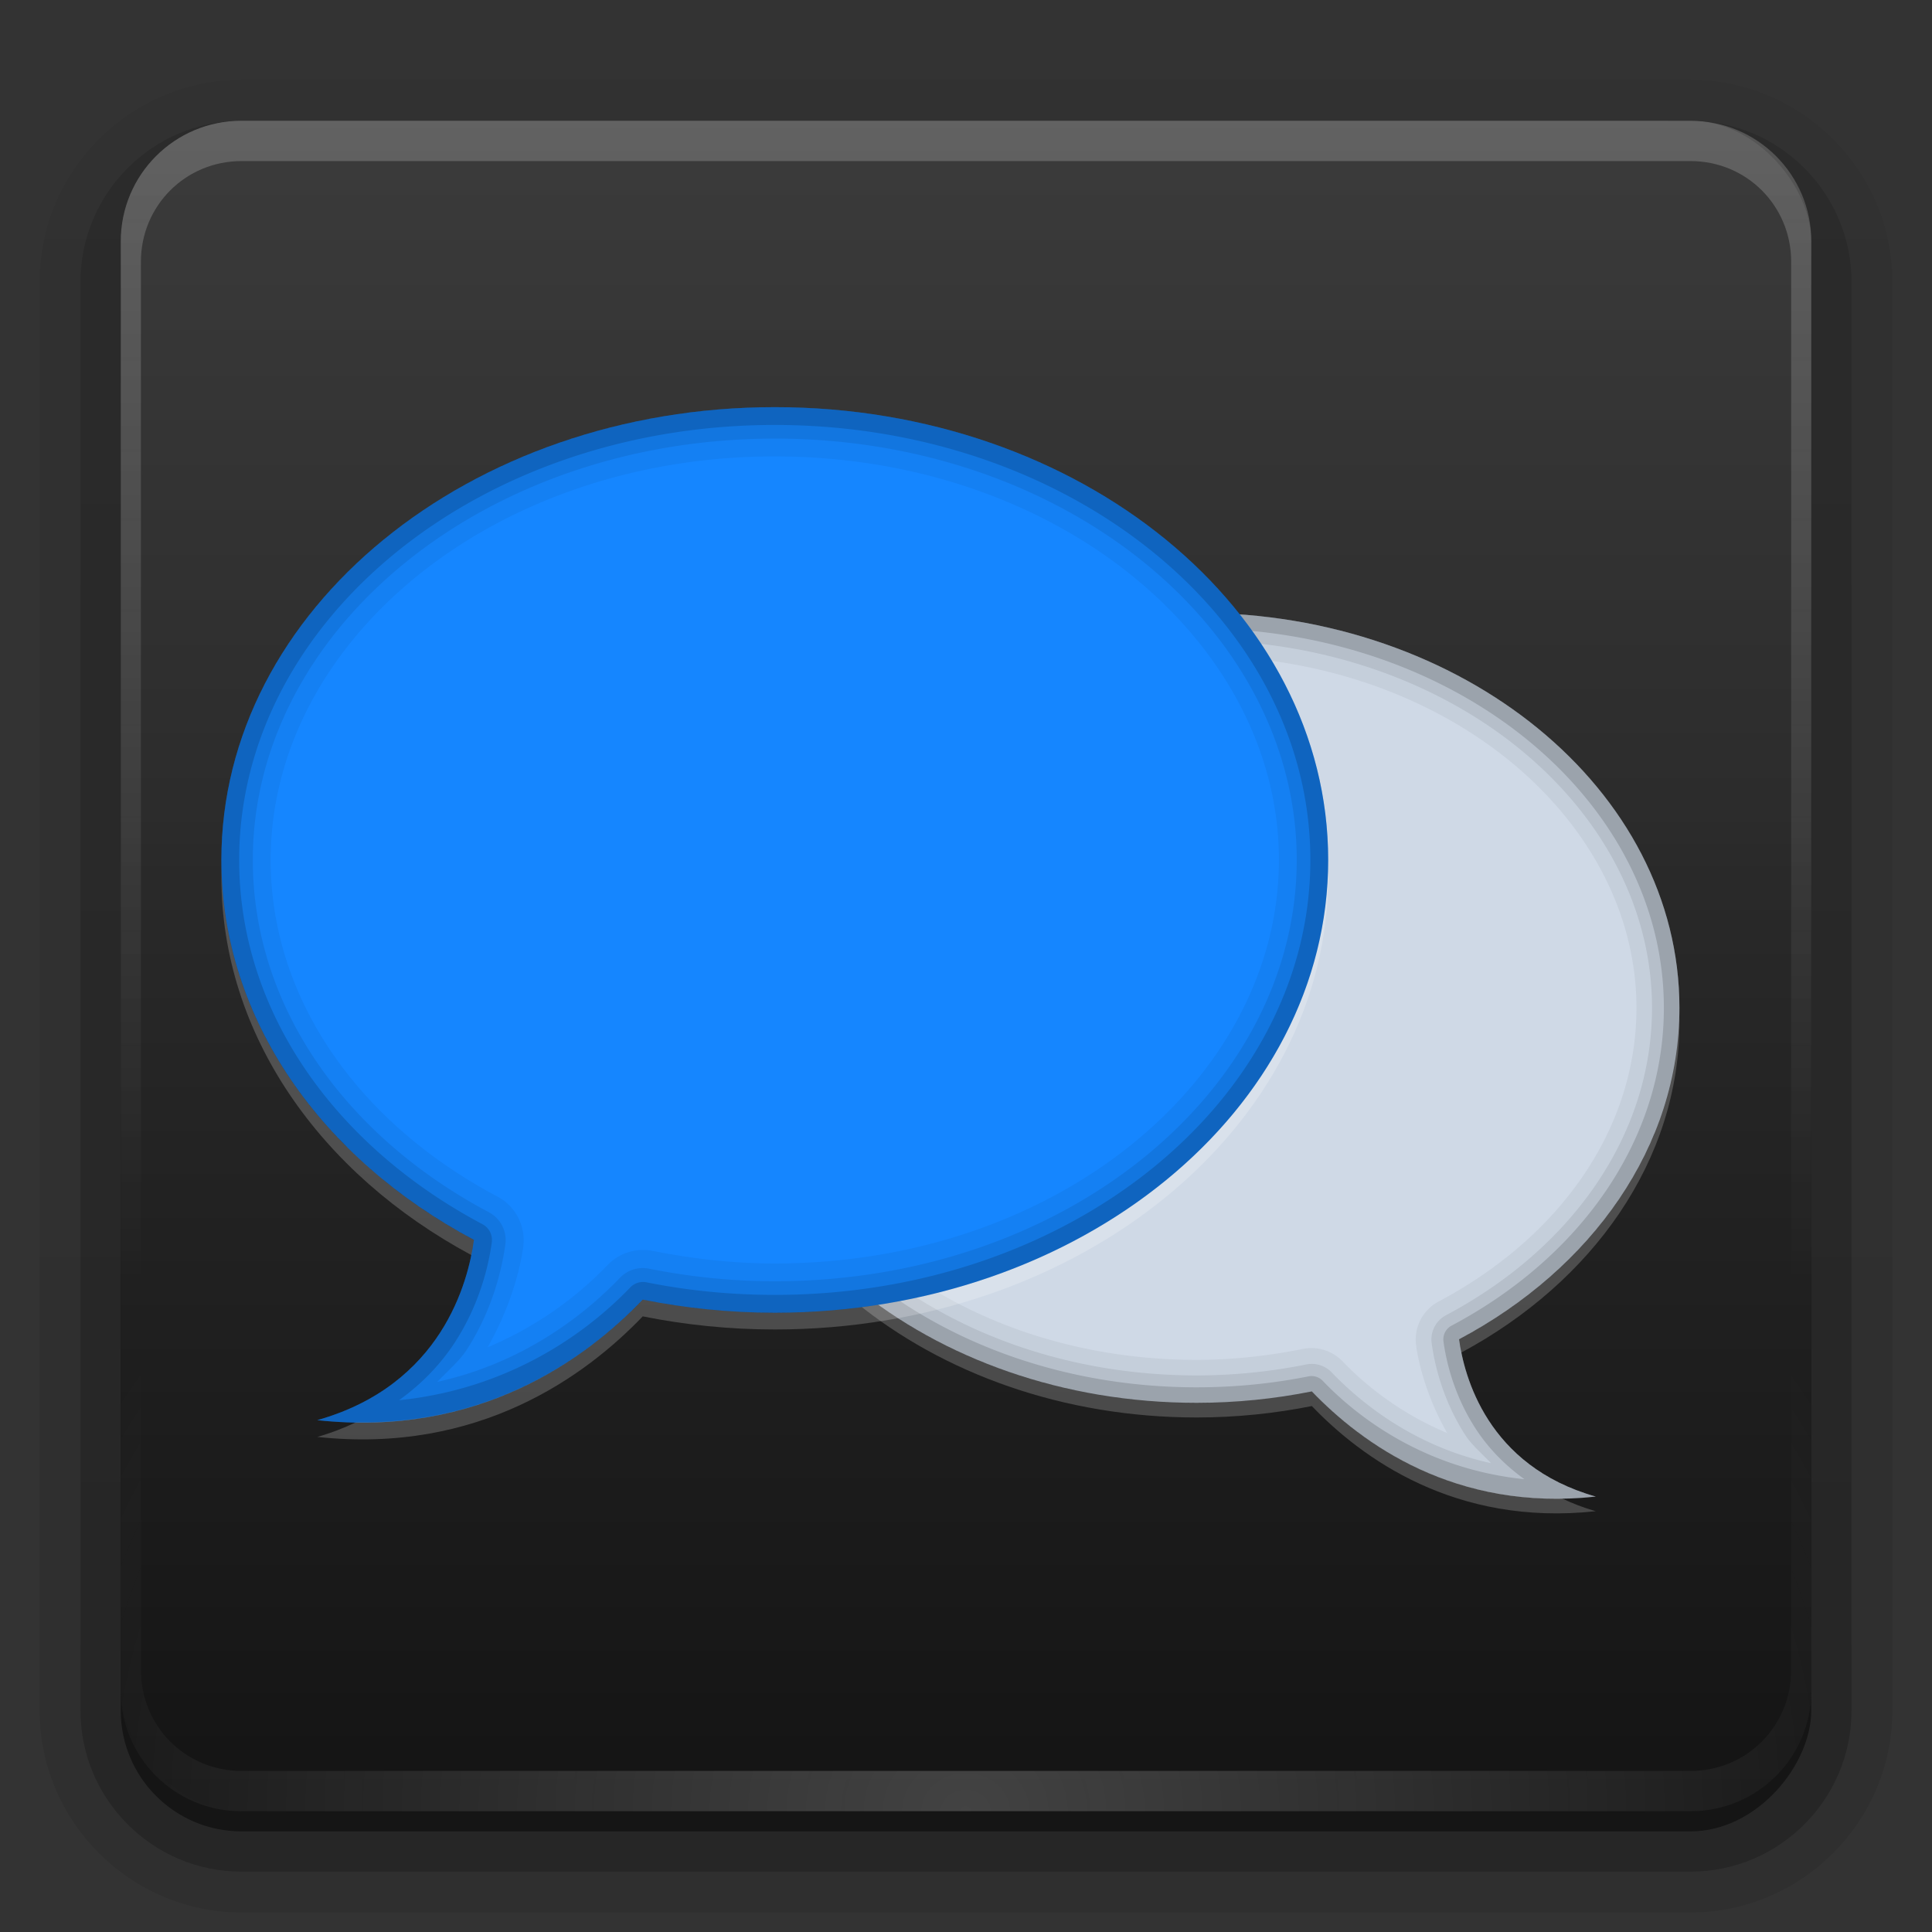 <?xml version="1.0" encoding="UTF-8"?>
<svg id="svg2408" width="96" height="96" version="1.0" xmlns="http://www.w3.org/2000/svg" xmlns:cc="http://creativecommons.org/ns#" xmlns:dc="http://purl.org/dc/elements/1.1/" xmlns:rdf="http://www.w3.org/1999/02/22-rdf-syntax-ns#" xmlns:xlink="http://www.w3.org/1999/xlink">
 <rect width="100%" height="100%" fill="#333333" stroke="none"/>
 <defs id="defs2410">
  <linearGradient id="ButtonShadow" x1="45.448" x2="45.448" y1="92.54" y2="7.016" gradientTransform="scale(1.006 .994)" gradientUnits="userSpaceOnUse">
   <stop id="stop3750" offset="0"/>
   <stop id="stop3752" stop-opacity=".588" offset="1"/>
  </linearGradient>
  <linearGradient id="linearGradient3737">
   <stop id="stop3739" stop-color="#fefefe" offset="0"/>
   <stop id="stop3741" stop-color="#fefefe" stop-opacity="0" offset="1"/>
  </linearGradient>
  <filter id="filter3174" color-interpolation-filters="sRGB">
   <feGaussianBlur id="feGaussianBlur3176" stdDeviation="1.71"/>
  </filter>
  <linearGradient id="linearGradient3188" x1="36.357" x2="36.357" y1="6" y2="63.893" gradientUnits="userSpaceOnUse" xlink:href="#linearGradient3737"/>
  <filter id="filter3794" x="-.192" y="-.192" width="1.384" height="1.384" color-interpolation-filters="sRGB">
   <feGaussianBlur id="feGaussianBlur3796" stdDeviation="5.28"/>
  </filter>
  <linearGradient id="linearGradient3613" x1="48" x2="48" y1="20.221" y2="138.66" gradientUnits="userSpaceOnUse" xlink:href="#linearGradient3737"/>
  <radialGradient id="radialGradient3619" cx="48" cy="90.172" r="42" gradientTransform="matrix(1.157 0 0 .996 -7.551 .197)" gradientUnits="userSpaceOnUse" xlink:href="#linearGradient3737"/>
  <clipPath id="clipPath3613">
   <rect id="rect3615" x="6" y="6" width="84" height="84" rx="6" ry="6" fill="#fefefe"/>
  </clipPath>
  <linearGradient id="linearGradient3680" x1="48" x2="48" y1="90" y2="5.988" gradientTransform="scale(1.006 .994)" gradientUnits="userSpaceOnUse">
   <stop id="stop4746" stop-color="#141414" offset="0"/>
   <stop id="stop4748" stop-color="#3c3c3c" stop-opacity=".969" offset="1"/>
  </linearGradient>
  <linearGradient id="ButtonShadow-0" x1="45.448" x2="45.448" y1="92.54" y2="7.016" gradientTransform="matrix(1.006 0 0 .994 100 0)" gradientUnits="userSpaceOnUse">
   <stop id="stop3750-8" offset="0"/>
   <stop id="stop3752-5" stop-opacity=".588" offset="1"/>
  </linearGradient>
  <linearGradient id="linearGradient3780" x1="32.251" x2="32.251" y1="6.132" y2="90.239" gradientTransform="matrix(1.024 0 0 1.012 -1.143 -98.071)" gradientUnits="userSpaceOnUse" xlink:href="#ButtonShadow-0"/>
  <linearGradient id="linearGradient3721" x1="32.251" x2="32.251" y1="6.132" y2="90.239" gradientTransform="translate(0,-97)" gradientUnits="userSpaceOnUse" xlink:href="#ButtonShadow-0"/>
 </defs>
 <g id="layer2" display="none">
  <rect id="rect3745" x="5" y="7" width="86" height="85" rx="6" ry="6" fill="url(#ButtonShadow)" filter="url(#filter3174)" opacity=".9"/>
 </g>
 <g id="layer4">
  <path id="path3786" transform="scale(1,-1)" d="m12-95.031c-5.511 0-10.031 4.52-10.031 10.031v71c0 5.511 4.52 10.031 10.031 10.031h72c5.511 0 10.031-4.52 10.031-10.031v-71c0-5.511-4.52-10.031-10.031-10.031h-72z" fill="url(#linearGradient3780)" opacity=".08"/>
  <path id="path3778" transform="scale(1,-1)" d="m12-94.031c-4.972 0-9.031 4.06-9.031 9.031v71c0 4.972 4.06 9.031 9.031 9.031h72c4.972 0 9.031-4.06 9.031-9.031v-71c0-4.972-4.06-9.031-9.031-9.031h-72z" fill="url(#linearGradient3780)" opacity=".1"/>
  <path id="path3770" transform="scale(1,-1)" d="m12-93c-4.409 0-8 3.591-8 8v71c0 4.409 3.591 8 8 8h72c4.409 0 8-3.591 8-8v-71c0-4.409-3.591-8-8-8h-72z" fill="url(#linearGradient3780)" opacity=".2"/>
  <rect id="rect3723" transform="scale(1,-1)" x="5" y="-92" width="86" height="85" rx="7" ry="7" fill="url(#linearGradient3780)" opacity=".3"/>
  <rect id="rect3716" transform="scale(1,-1)" x="6" y="-91" width="84" height="84" rx="6" ry="6" fill="url(#linearGradient3721)" opacity=".45"/>
 </g>
 <g id="layer1">
  <rect id="rect3677" x="6" y="6" width="84" height="84" rx="6" ry="6" fill="url(#linearGradient3680)"/>
  <path id="rect3728" d="m12 6c-3.324 0-6 2.676-6 6v72c0 0.335 0.041 0.651 0.094 0.969 0.049 0.296 0.097 0.597 0.188 0.875 0.01 0.03 0.021 0.064 0.031 0.094 0.099 0.288 0.235 0.547 0.375 0.812 0.145 0.274 0.316 0.536 0.5 0.781s0.374 0.473 0.594 0.688c0.44 0.428 0.943 0.815 1.5 1.094 0.279 0.14 0.573 0.247 0.875 0.344-0.256-0.1-0.487-0.236-0.719-0.375-0.007-0.004-0.024 0.004-0.031 0-0.032-0.019-0.062-0.043-0.094-0.062-0.12-0.077-0.231-0.164-0.344-0.25-0.106-0.081-0.213-0.161-0.312-0.25-0.178-0.161-0.347-0.345-0.5-0.531-0.108-0.13-0.218-0.265-0.312-0.406-0.025-0.038-0.038-0.086-0.062-0.125-0.065-0.103-0.13-0.205-0.188-0.312-0.101-0.195-0.206-0.416-0.281-0.625-0.008-0.022-0.024-0.041-0.031-0.062-0.032-0.092-0.036-0.187-0.062-0.281-0.03-0.107-0.07-0.203-0.094-0.312-0.073-0.342-0.125-0.698-0.125-1.062v-72c0-2.782 2.218-5 5-5h72c2.782 0 5 2.218 5 5v72c0 0.364-0.052 0.721-0.125 1.062-0.044 0.207-0.088 0.398-0.156 0.594-0.008 0.022-0.023 0.041-0.031 0.062-0.063 0.174-0.138 0.367-0.219 0.531-0.042 0.083-0.079 0.17-0.125 0.25-0.055 0.097-0.127 0.188-0.188 0.281-0.094 0.141-0.205 0.276-0.312 0.406-0.143 0.174-0.303 0.347-0.469 0.5-0.011 0.01-0.02 0.021-0.031 0.031-0.138 0.126-0.285 0.234-0.438 0.344-0.103 0.073-0.204 0.153-0.312 0.219-0.007 0.004-0.024-0.004-0.031 0-0.232 0.139-0.463 0.275-0.719 0.375 0.302-0.097 0.596-0.204 0.875-0.344 0.557-0.279 1.06-0.666 1.5-1.094 0.22-0.214 0.409-0.442 0.594-0.688s0.355-0.508 0.5-0.781c0.14-0.265 0.276-0.525 0.375-0.812 0.01-0.031 0.021-0.063 0.031-0.094 0.09-0.278 0.139-0.579 0.188-0.875 0.052-0.318 0.094-0.634 0.094-0.969v-72c0-3.324-2.676-6-6-6z" fill="url(#linearGradient3188)" opacity=".2"/>
  <path id="path3615" d="m12 90c-3.324 0-6-2.676-6-6v-2-68-2c0-0.335 0.041-0.651 0.094-0.969 0.049-0.296 0.097-0.597 0.188-0.875 0.01-0.03 0.021-0.064 0.031-0.094 0.099-0.288 0.235-0.547 0.375-0.812 0.145-0.274 0.316-0.536 0.5-0.781s0.374-0.473 0.594-0.688c0.44-0.428 0.943-0.815 1.5-1.094 0.279-0.14 0.573-0.247 0.875-0.344-0.256 0.1-0.487 0.236-0.719 0.375-0.007 0.004-0.024-0.004-0.031 0-0.032 0.019-0.062 0.043-0.094 0.062-0.12 0.077-0.231 0.164-0.344 0.25-0.106 0.081-0.213 0.161-0.312 0.25-0.178 0.161-0.347 0.345-0.5 0.531-0.108 0.13-0.218 0.265-0.312 0.406-0.025 0.038-0.038 0.086-0.062 0.125-0.065 0.103-0.13 0.205-0.188 0.312-0.101 0.195-0.206 0.416-0.281 0.625-0.008 0.022-0.024 0.041-0.031 0.062-0.032 0.092-0.036 0.187-0.062 0.281-0.03 0.107-0.07 0.203-0.094 0.312-0.073 0.342-0.125 0.698-0.125 1.062v2 68 2c0 2.782 2.218 5 5 5h2 68 2c2.782 0 5-2.218 5-5v-2-68-2c0-0.364-0.052-0.721-0.125-1.062-0.044-0.207-0.088-0.398-0.156-0.594-0.008-0.022-0.023-0.041-0.031-0.062-0.063-0.174-0.138-0.367-0.219-0.531-0.042-0.083-0.079-0.17-0.125-0.25-0.055-0.097-0.127-0.188-0.188-0.281-0.094-0.141-0.205-0.276-0.312-0.406-0.143-0.174-0.303-0.347-0.469-0.5-0.011-0.01-0.02-0.021-0.031-0.031-0.138-0.126-0.285-0.234-0.438-0.344-0.103-0.073-0.204-0.153-0.312-0.219-0.007-0.004-0.024 0.004-0.031 0-0.232-0.139-0.463-0.275-0.719-0.375 0.302 0.097 0.596 0.204 0.875 0.344 0.557 0.279 1.06 0.666 1.5 1.094 0.22 0.214 0.409 0.442 0.594 0.688s0.355 0.508 0.5 0.781c0.14 0.265 0.276 0.525 0.375 0.812 0.01 0.031 0.021 0.063 0.031 0.094 0.09 0.278 0.139 0.579 0.188 0.875 0.052 0.318 0.094 0.634 0.094 0.969v2 68 2c0 3.324-2.676 6-6 6h-72z" fill="url(#radialGradient3619)" opacity=".2"/>
  <g id="g4708" transform="matrix(-1 0 0 1 196.88 0)">
   <g id="g4715" transform="matrix(.727 0 0 .727 65.854 16.154)">
    <path id="path3620-7" d="m98.441 19.663c-18.225 0-33 12.088-33 27 0 9.498 6 17.843 15.063 22.656-0.345 2.509-1.914 8.65-9.344 10.75 9.623 1.046 16.014-3.646 19.406-7.188 2.523 0.505 5.161 0.781 7.875 0.781 18.225 0 33-12.088 33-27s-14.775-27-33-27z" fill="#cfd9e6"/>
    <path id="path3779-5" d="m65.441 47.069c-0.005 0.2 0 0.393 0 0.594 0 9.442 5.934 17.737 14.906 22.562 0.067-0.329 0.121-0.646 0.156-0.906-8.934-4.744-14.895-12.92-15.063-22.25zm66 0.094c-0.33 14.678-14.982 26.5-33 26.5-2.714 0-5.351-0.276-7.875-0.781-3.114 3.25-8.748 7.449-17.094 7.312-0.701 0.332-1.467 0.636-2.312 0.875 9.623 1.046 16.014-3.646 19.406-7.188 2.523 0.505 5.161 0.781 7.875 0.781 18.225 0 33-12.088 33-27 0-0.169 4e-3 -0.331 0-0.5z" fill="#fefefe" opacity=".2"/>
    <path id="path3811-3" d="m98.441 19.663c-18.225 0-33 12.088-33 27 0 9.498 6 17.843 15.063 22.656-0.345 2.509-1.914 8.65-9.344 10.75 9.623 1.046 16.014-3.646 19.406-7.188 2.523 0.505 5.161 0.781 7.875 0.781 18.225 0 33-12.088 33-27s-14.775-27-33-27zm0 2.938c16.92 0 30.062 11.1 30.062 24.062s-13.142 24.062-30.062 24.062c-2.514 0-4.943-0.282-7.281-0.75a2.952 2.952 0 0 0-2.719 0.875c-1.621 1.692-4.004 3.568-7.125 4.875 1.341-2.354 1.935-4.615 2.125-6a2.952 2.952 0 0 0-1.562-3c-8.291-4.403-13.5-11.807-13.5-20.062 0-12.962 13.142-24.062 30.063-24.062z" opacity=".05"/>
    <path id="path3804-5" d="m98.441 19.663c-18.225 0-33 12.088-33 27 0 9.498 6 17.843 15.063 22.656-0.345 2.509-1.914 8.65-9.344 10.75 9.623 1.046 16.014-3.646 19.406-7.188 2.523 0.505 5.161 0.781 7.875 0.781 18.225 0 33-12.088 33-27s-14.775-27-33-27zm0 1.875c17.393 0 31.125 11.456 31.125 25.125s-13.732 25.125-31.125 25.125c-2.587 0-5.095-0.268-7.5-0.75a1.882 1.882 0 0 0-1.719 0.531c-2.23 2.327-5.862 5.105-10.906 6.219 0.603-0.637 1.32-1.24 1.75-1.906 1.573-2.435 2.116-4.882 2.312-6.312a1.882 1.882 0 0 0-1-1.906c-8.571-4.551-14.063-12.294-14.063-21 0-13.669 13.732-25.125 31.125-25.125z" opacity=".08"/>
    <path id="path3797-6" d="m98.441 19.663c-18.225 0-33 12.088-33 27 0 9.498 6 17.843 15.063 22.656-0.345 2.509-1.914 8.65-9.344 10.75 9.623 1.046 16.014-3.646 19.406-7.188 2.523 0.505 5.161 0.781 7.875 0.781 18.225 0 33-12.088 33-27s-14.775-27-33-27zm0 1.062c17.757 0 31.937 11.725 31.937 25.938s-14.18 25.938-31.937 25.938c-2.642 0-5.199-0.258-7.656-0.75a1.059 1.059 0 0 0-0.969 0.312c-2.644 2.76-7.249 6.049-13.781 6.719 1.443-1.037 2.55-2.241 3.344-3.469 1.482-2.293 2.002-4.584 2.188-5.938a1.059 1.059 0 0 0-0.562-1.094c-8.786-4.666-14.5-12.666-14.5-21.719 0-14.212 14.18-25.938 31.938-25.938z" opacity=".15"/>
   </g>
  </g>
  <path id="path3620" d="m38.498 20.231c-15.187 0-27.498 10.073-27.498 22.499 0 7.915 5 14.869 12.551 18.879-0.287 2.091-1.595 7.208-7.786 8.958 8.019 0.871 13.344-3.038 16.171-5.989 2.103 0.421 4.301 0.651 6.562 0.651 15.187 0 27.498-10.073 27.498-22.499s-12.311-22.499-27.498-22.499z" fill="#1586ff"/>
  <path id="path3779" d="m11 43.068c-0.004 0.167 0 0.327 0 0.495 0 7.867 4.945 14.78 12.421 18.801 0.056-0.274 0.1-0.539 0.13-0.755-7.444-3.953-12.411-10.766-12.551-18.541zm54.997 0.078c-0.275 12.231-12.484 22.082-27.498 22.082-2.261 0-4.459-0.23-6.562-0.651-2.595 2.708-7.289 6.208-14.244 6.093-0.584 0.277-1.222 0.53-1.927 0.729 8.019 0.871 13.344-3.038 16.171-5.989 2.103 0.421 4.301 0.651 6.562 0.651 15.187 0 27.498-10.073 27.498-22.499 0-0.141 0.003-0.276 0-0.417z" fill="#fefefe" opacity=".2"/>
  <path id="path3811" d="m38.498 20.231c-15.187 0-27.498 10.073-27.498 22.499 0 7.915 5 14.869 12.551 18.879-0.287 2.091-1.595 7.208-7.786 8.958 8.019 0.871 13.344-3.038 16.171-5.989 2.103 0.421 4.301 0.651 6.562 0.651 15.187 0 27.498-10.073 27.498-22.499s-12.311-22.499-27.498-22.499zm0 2.448c14.099 0 25.051 9.25 25.051 20.051 0 10.801-10.951 20.051-25.051 20.051-2.095 0-4.119-0.235-6.067-0.625a2.46 2.46 0 0 0-2.265 0.729c-1.351 1.41-3.337 2.973-5.937 4.062 1.118-1.962 1.612-3.845 1.771-5a2.46 2.46 0 0 0-1.302-2.5c-6.909-3.669-11.249-9.838-11.249-16.718 0-10.801 10.951-20.051 25.051-20.051z" opacity=".05"/>
  <path id="path3804" d="m38.498 20.231c-15.187 0-27.498 10.073-27.498 22.499 0 7.915 5 14.869 12.551 18.879-0.287 2.091-1.595 7.208-7.786 8.958 8.019 0.871 13.344-3.038 16.171-5.989 2.103 0.421 4.301 0.651 6.562 0.651 15.187 0 27.498-10.073 27.498-22.499s-12.311-22.499-27.498-22.499zm0 1.562c14.493 0 25.936 9.546 25.936 20.936 0 11.39-11.442 20.936-25.936 20.936-2.155 0-4.245-0.224-6.25-0.625a1.568 1.568 0 0 0-1.432 0.443c-1.858 1.939-4.885 4.254-9.088 5.182 0.502-0.531 1.1-1.034 1.458-1.588 1.311-2.029 1.763-4.068 1.927-5.26a1.568 1.568 0 0 0-0.833-1.588c-7.142-3.793-11.718-10.244-11.718-17.499 0-11.39 11.442-20.936 25.936-20.936z" opacity=".08"/>
  <path id="path3797" d="m38.498 20.231c-15.187 0-27.498 10.073-27.498 22.499 0 7.915 5 14.869 12.551 18.879-0.287 2.091-1.595 7.208-7.786 8.958 8.019 0.871 13.344-3.038 16.171-5.989 2.103 0.421 4.301 0.651 6.562 0.651 15.187 0 27.498-10.073 27.498-22.499s-12.311-22.499-27.498-22.499zm0 0.885c14.797 0 26.613 9.77 26.613 21.613s-11.816 21.613-26.613 21.613c-2.202 0-4.332-0.215-6.38-0.625a0.882 0.882 0 0 0-0.807 0.26c-2.203 2.3-6.04 5.041-11.484 5.599 1.202-0.864 2.125-1.867 2.786-2.89 1.235-1.911 1.668-3.82 1.823-4.948a0.882 0.882 0 0 0-0.469-0.911c-7.321-3.888-12.083-10.555-12.083-18.098 0-11.843 11.816-21.613 26.613-21.613z" opacity=".15"/>
 </g>
 <g id="layer5" display="none">
  <rect id="rect3171" x="15" y="15" width="66" height="66" rx="12" ry="12" clip-path="url(#clipPath3613)" fill="url(#linearGradient3613)" filter="url(#filter3794)" opacity=".1" stroke="#fefefe" stroke-linecap="round" stroke-width=".5"/>
 </g>
</svg>
